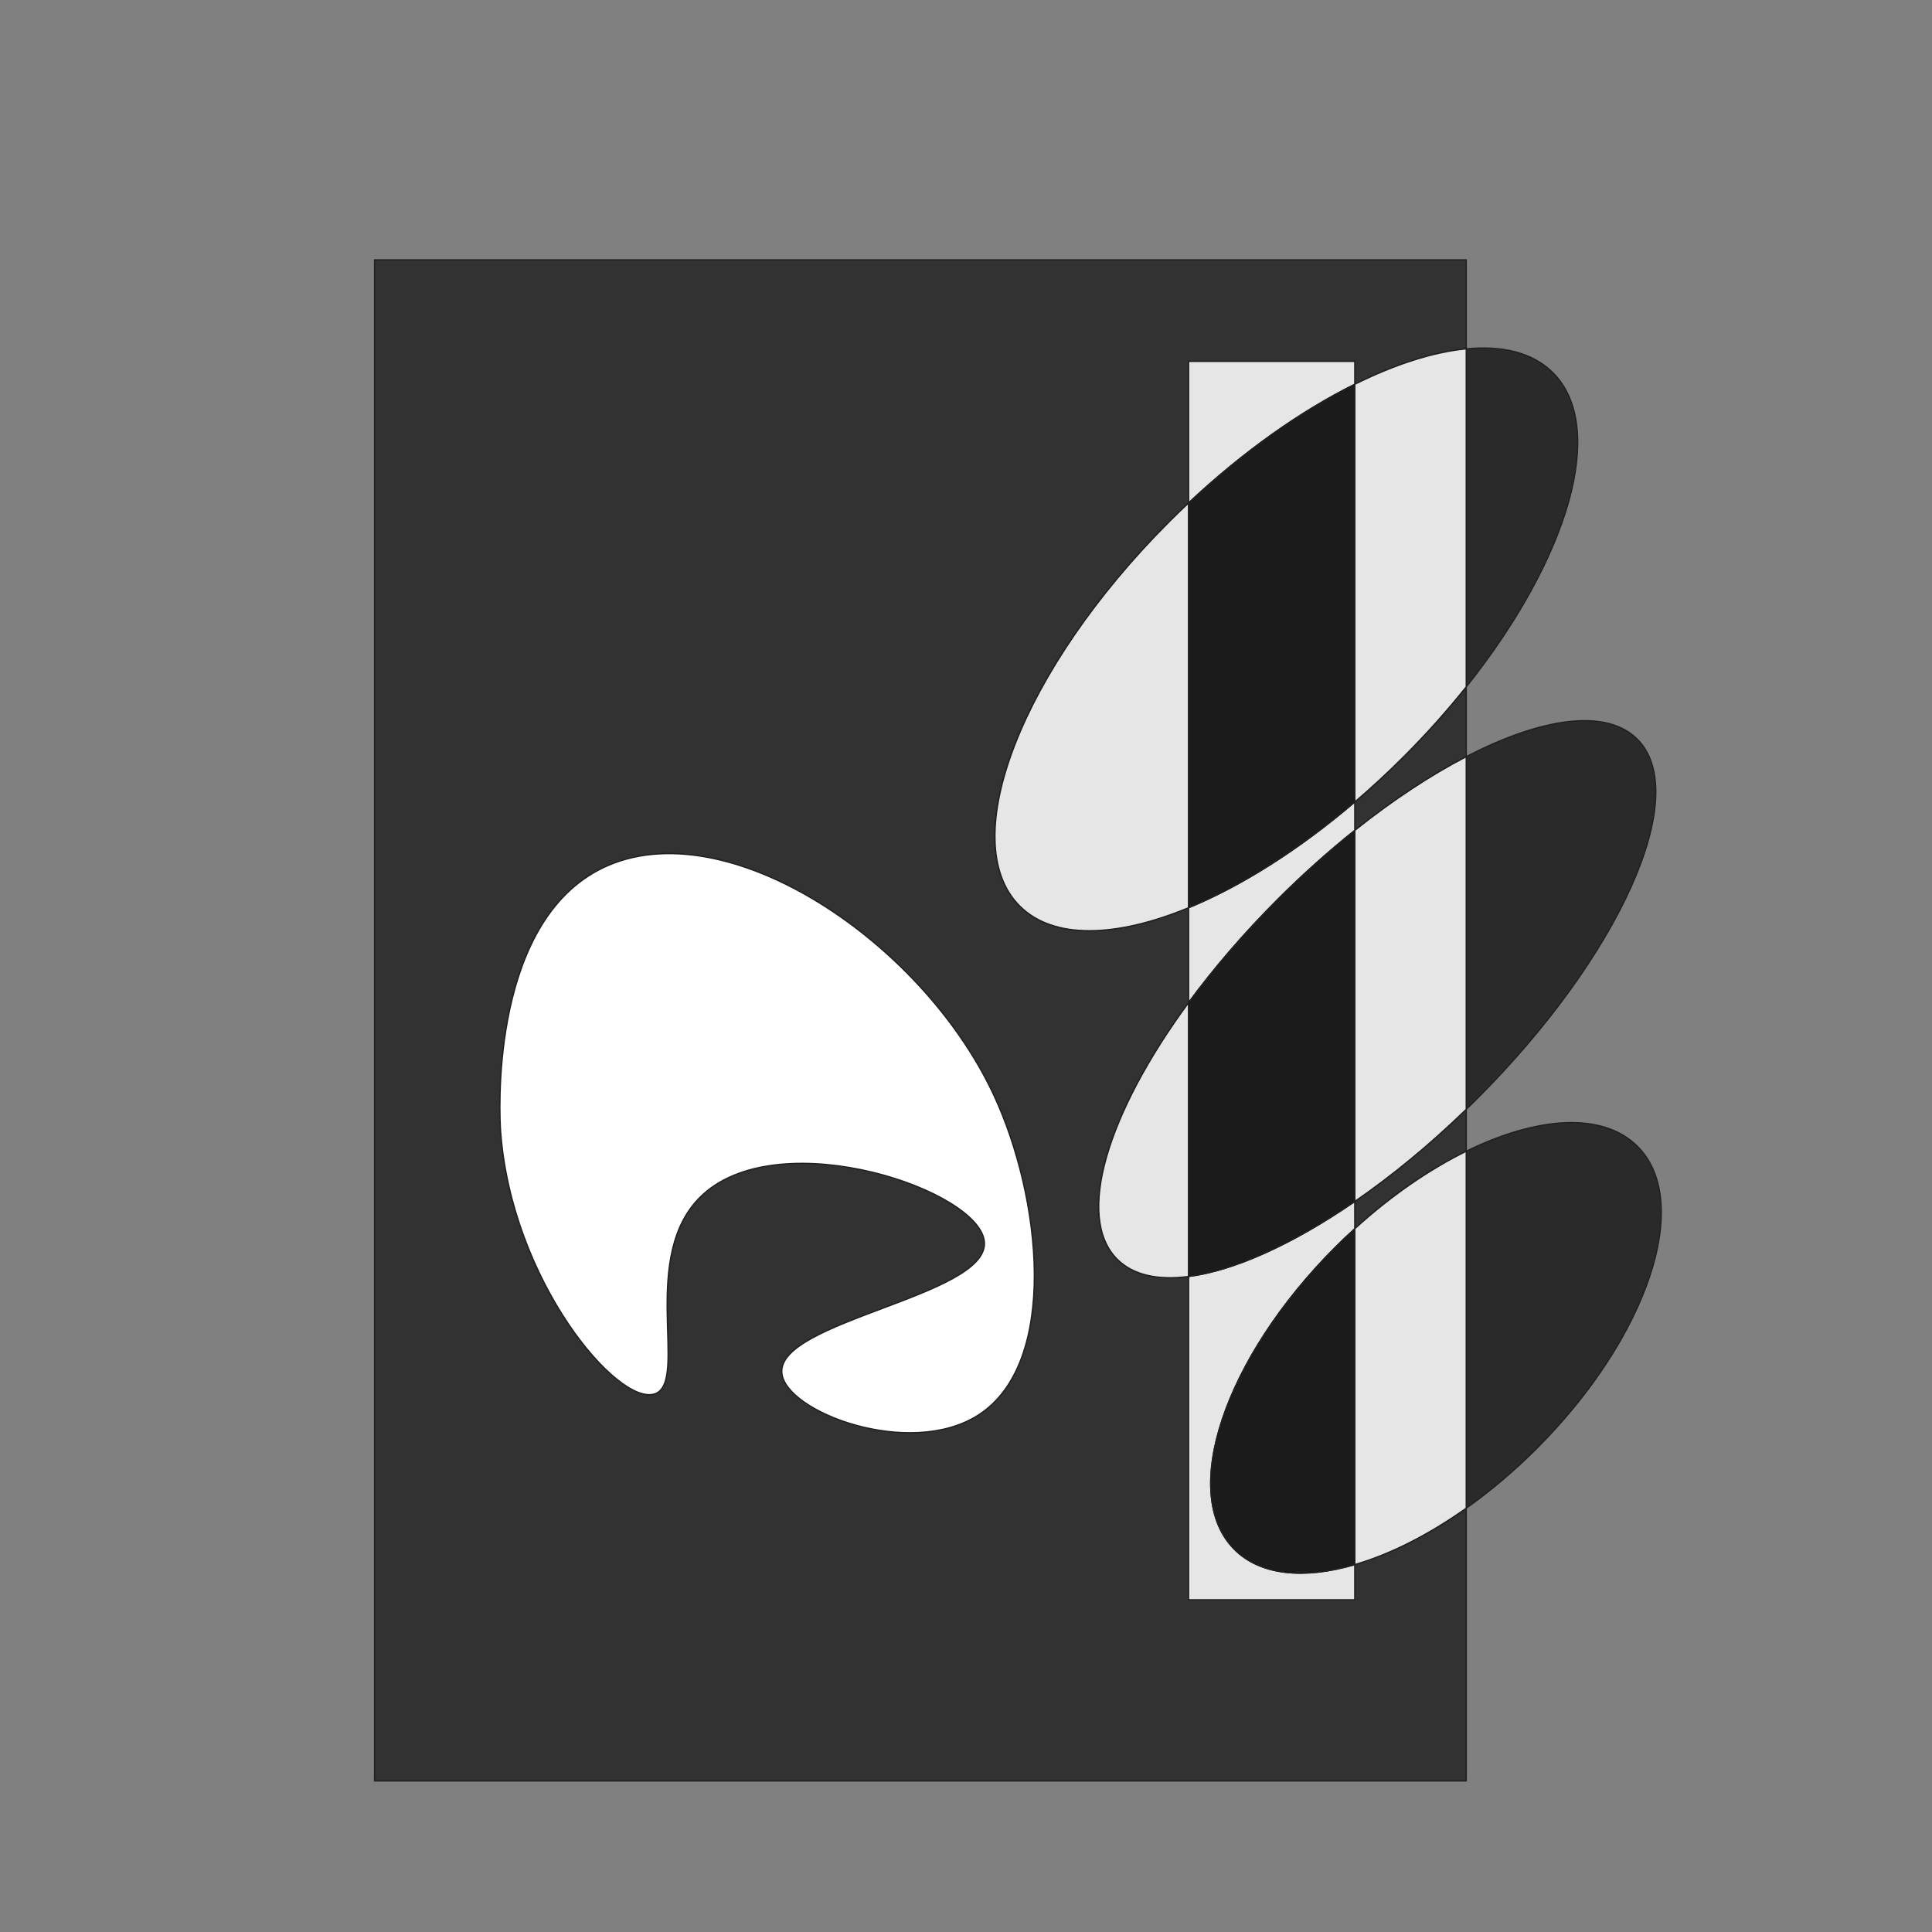 <?xml version="1.0" encoding="UTF-8"?>
<svg id="Layer_1" data-name="Layer 1" xmlns="http://www.w3.org/2000/svg" viewBox="0 0 1500 1500">
  <rect x="0" y="0" width="1500" height="1500" fill="#808080" stroke="none"/>
  <defs>
    <style>
      .cls-1 {
        fill: #323232;
      }

      .cls-1, .cls-2, .cls-3, .cls-4, .cls-5 {
        stroke: #231f20;
        stroke-linecap: round;
        stroke-miterlimit: 10;
      }

      .cls-2 {
        fill: #fff;
      }

      .cls-3 {
        fill: #2a2a2a;
      }

      .cls-4 {
        fill: #e6e6e6;
      }

      .cls-5 {
        fill: #1b1b1b;
      }
    </style>
  </defs>
  <g>
    <path class="cls-1" d="M1051.85,1242.06h-129.02v-251c-23.81,3.09-43.05-1.03-55.41-13.39-32.64-32.64-7.82-113.29,55.41-199.25v-73.66c-56.57,23.34-105.04,24.74-131.14-1.36-50.33-50.33,1.55-183.8,115.88-298.13,5.05-5.05,10.15-9.99,15.27-14.79v-109.92h129.02v17.8c31.37-15.57,60.95-25.03,86.53-27.52v-69.1H290.81v1180.96h847.57v-211.74c-29.54,20.95-59.32,35.86-86.53,43.8v27.3Z"/>
    <path class="cls-1" d="M1051.85,953.99c28.29-25.77,58.02-46.12,86.53-60.14v-32.55c-28.65,27.78-58.03,51.85-86.53,71.5v21.19Z"/>
    <path class="cls-1" d="M1051.85,622.65v22.07c29.65-23.67,59.07-43.01,86.53-57.23v-54.2c-14.59,18.29-30.82,36.49-48.57,54.24-12.47,12.47-25.17,24.2-37.96,35.13Z"/>
    <path class="cls-3" d="M1205.69,289.4c-15.52-15.52-38.96-21.31-67.31-18.55v262.45c79.39-99.52,109.82-201.38,67.31-243.89Z"/>
    <path class="cls-4" d="M1051.85,622.65c12.79-10.93,25.49-22.66,37.96-35.13,17.74-17.74,33.98-35.95,48.57-54.24v-262.45c-25.58,2.49-55.16,11.95-86.53,27.52v324.29Z"/>
    <path class="cls-4" d="M907.56,405.27c-114.32,114.32-166.2,247.8-115.88,298.13,26.1,26.1,74.58,24.7,131.14,1.36v-314.28c-5.12,4.81-10.21,9.74-15.27,14.79Z"/>
    <path class="cls-3" d="M1146.66,853.15c111.5-111.5,167.25-236.52,124.52-279.25-23.98-23.98-73.9-16.94-132.8,13.58v273.81c2.77-2.68,5.53-5.39,8.28-8.14Z"/>
    <path class="cls-4" d="M1051.85,932.8c28.51-19.65,57.88-43.72,86.53-71.5v-273.81c-27.46,14.23-56.88,33.57-86.53,57.23v288.08Z"/>
    <path class="cls-4" d="M867.41,977.67c12.36,12.36,31.6,16.48,55.41,13.39v-212.64c-63.23,85.96-88.05,166.61-55.41,199.25Z"/>
    <path class="cls-3" d="M1271.34,890.05c-26.84-26.84-77.62-23.42-132.96,3.79v277.12c18.54-13.15,36.99-28.66,54.66-46.33,86.4-86.4,121.46-191.42,78.31-234.57Z"/>
    <path class="cls-4" d="M1051.85,953.99v260.77c27.22-7.94,56.99-22.85,86.53-43.8v-277.12c-28.52,14.02-58.24,34.38-86.53,60.14Z"/>
    <path class="cls-4" d="M1051.85,280.56h-129.02v109.92c42.73-40.11,87.45-71.48,129.02-92.11v-17.8Z"/>
    <path class="cls-4" d="M922.82,991.06v251h129.02v-27.3c-39.21,11.45-73.12,8.44-93.39-11.83-43.15-43.15-8.09-148.18,78.31-234.57,4.97-4.97,10-9.75,15.08-14.37v-21.19c-48.03,33.11-93.58,53.67-129.02,58.26Z"/>
    <path class="cls-4" d="M1051.85,644.72v-22.07c-43.66,37.31-88.42,65.36-129.02,82.11v73.66c19.55-26.58,42.77-53.67,69.1-80,19.73-19.73,39.88-37.7,59.92-53.7Z"/>
    <path class="cls-5" d="M1051.85,298.36c-41.57,20.63-86.29,52-129.02,92.11v314.28c40.6-16.75,85.36-44.8,129.02-82.11v-324.29Z"/>
    <path class="cls-5" d="M1051.85,644.72c-20.04,16-40.19,33.98-59.92,53.7-26.33,26.33-49.55,53.42-69.1,80v212.64c35.44-4.59,81-25.16,129.02-58.26v-288.08Z"/>
    <path class="cls-5" d="M958.46,1202.93c20.26,20.26,54.17,23.27,93.39,11.83v-260.77c-5.08,4.62-10.11,9.4-15.08,14.37-86.4,86.4-121.46,191.42-78.31,234.57Z"/>
  </g>
  <path class="cls-2" d="M463.77,676.01c-84.45,45.72-75.75,193.22-75.13,201.91,8.27,116.21,91.11,214,119.74,204.26,27.12-9.23-13.91-108.35,37.57-154.96,61.32-55.52,216.48-2.61,218.35,37.57,1.93,41.54-160.35,60.81-157.3,100.96,2.31,30.44,99.27,67.11,152.61,32.87,62.89-40.38,49.09-169.04,11.74-248.87-57.24-122.33-213.98-224.4-307.57-173.74Z"/>
</svg>
